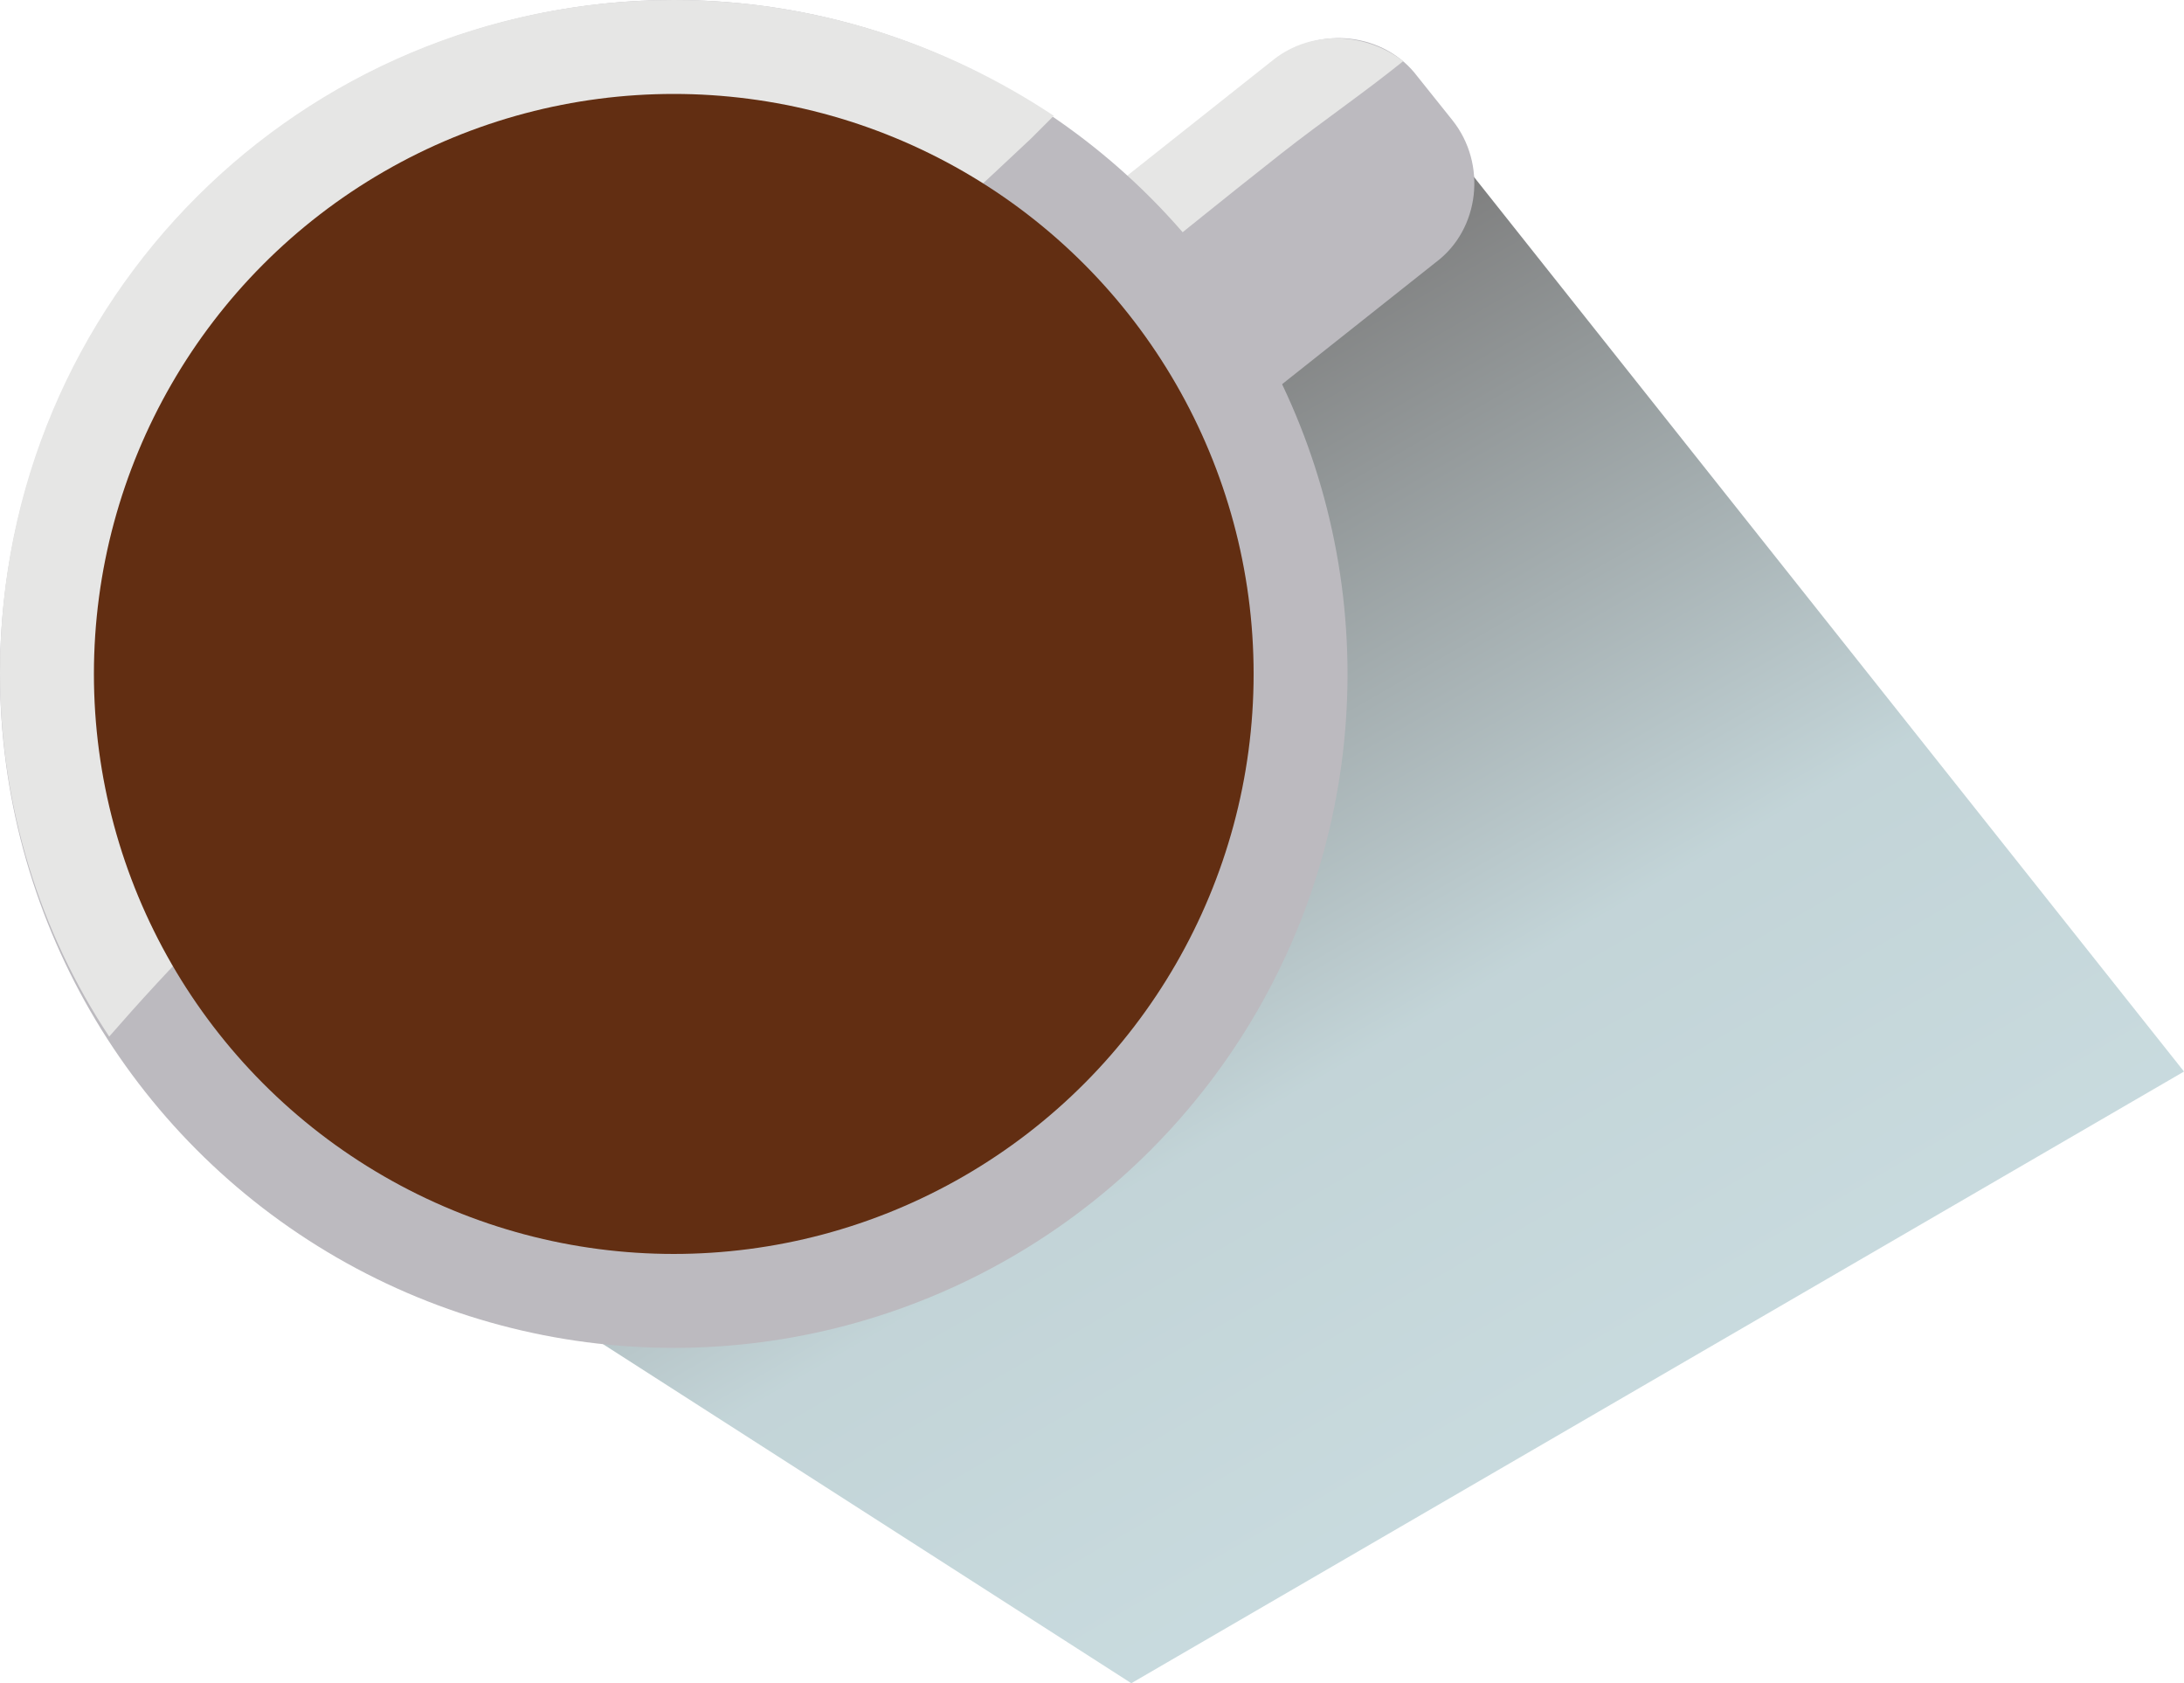 <?xml version="1.0" encoding="utf-8"?>
<!-- Generator: Adobe Illustrator 18.0.0, SVG Export Plug-In . SVG Version: 6.00 Build 0)  -->
<!DOCTYPE svg PUBLIC "-//W3C//DTD SVG 1.1//EN" "http://www.w3.org/Graphics/SVG/1.1/DTD/svg11.dtd">
<svg version="1.1" id="Capa_1" xmlns="http://www.w3.org/2000/svg" xmlns:xlink="http://www.w3.org/1999/xlink" x="0px" y="0px"
	 viewBox="16.7 838.9 200 154.1" enable-background="new 16.7 838.9 200 154.1" xml:space="preserve">
<linearGradient id="SVGID_1_" gradientUnits="userSpaceOnUse" x1="110.543" y1="-71.157" x2="83.359" y2="0.827" gradientTransform="matrix(1.332 -0.218 -0.218 -1.332 -16.543 907.384)">
	<stop  offset="0" style="stop-color:#93B7BE"/>
								
	<stop  offset="0.38" style="stop-color:#87aab1"/>
		
	<stop  offset="1" style="stop-color:#000000"/>
</linearGradient>
<polygon opacity="0.5" fill="url(#SVGID_1_)" enable-background="new    " points="120.3,993 25.7,932.3 151.6,855 216.7,937 "/>
<g>
	<path fill="#BCBABF" d="M117.8,887c-4,3.2-10,2.5-13-1.5l-3.2-4c-3.2-4-2.5-10,1.5-13l30.4-24.1c4-3.2,10-2.5,13,1.5l3.2,4
		c3.2,4,2.5,10-1.5,13L117.8,887z"/>
	<path fill="#E6E6E5" d="M134.1,852.9c3.7-2.9,7.5-5.5,11.1-8.4c-3.4-2.6-8.3-2.9-11.8-0.2L103,868.4c-3.7,2.9-4.6,7.8-2.3,11.8
		C111.7,871,122.8,861.8,134.1,852.9z"/>
	<circle fill="#BCBABF" cx="78.4" cy="900.6" r="61.7"/>
	<path fill="#E6E6E5" d="M35.7,924.1c15.7-16.9,32-32.9,49-48.4c8.8-8,17.6-15.8,26.4-24.1c0.6-0.6,1.4-1.4,2.1-2.1
		c-10.1-6.7-22-10.6-34.8-10.6c-34.2,0-61.7,27.5-61.7,61.6c0,12.3,3.7,23.8,10,33.3C29.4,930.7,32.5,927.3,35.7,924.1z"/>
	<circle fill="#622E12" cx="78.4" cy="900.6" r="53.1"/>
</g>
</svg>
